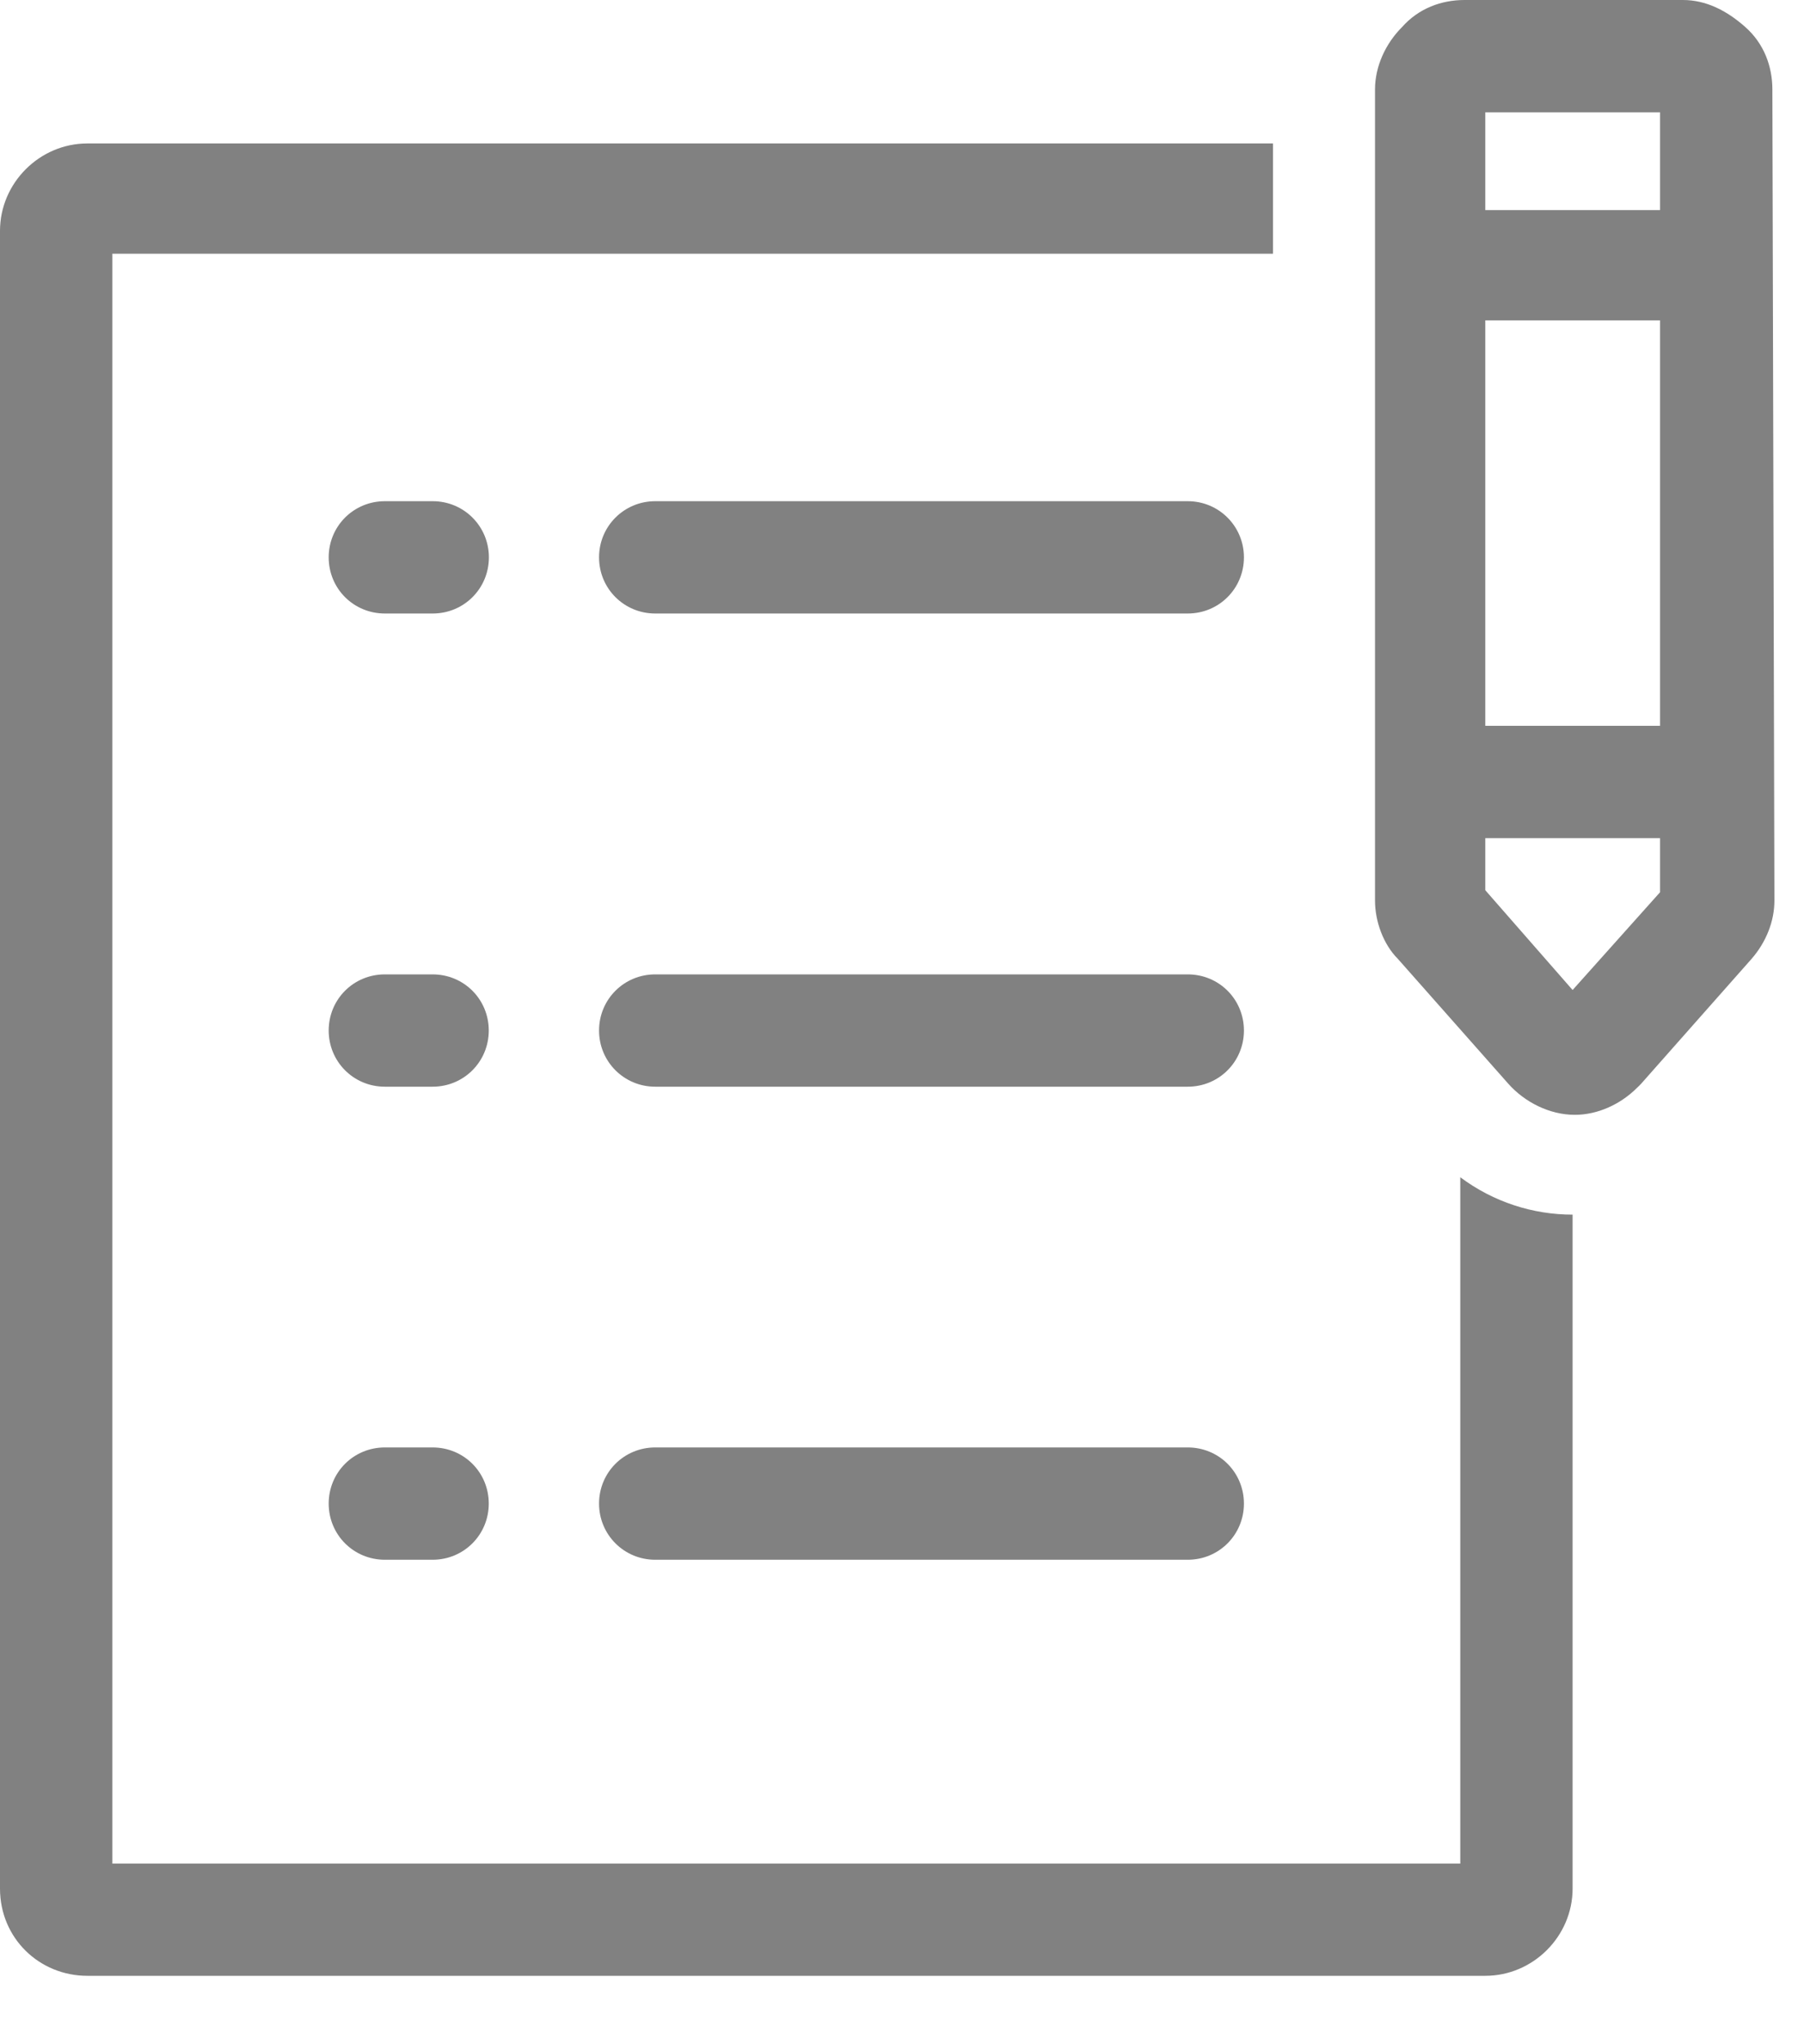 <svg width="15" height="17" viewBox="0 0 15 17" fill="none" xmlns="http://www.w3.org/2000/svg">
<path d="M12.142 15.498H0.934V2.11H10.585V1.193H0.726C0.329 1.193 0 1.522 0 1.92V15.705C0 16.12 0.329 16.431 0.726 16.431H12.35C12.747 16.431 13.076 16.103 13.076 15.705V10.101C12.747 10.101 12.419 9.997 12.142 9.79V15.498Z" fill="#818181"/>
<path d="M14.737 0.744C14.737 0.553 14.668 0.363 14.512 0.225C14.356 0.086 14.183 0 13.993 0H12.177C11.986 0 11.796 0.069 11.658 0.225C11.52 0.363 11.433 0.553 11.433 0.744V7.489C11.433 7.662 11.502 7.853 11.623 7.974L12.54 9.011C12.678 9.167 12.886 9.271 13.094 9.271C13.284 9.271 13.474 9.184 13.612 9.046C13.63 9.029 13.63 9.029 13.647 9.011L14.564 7.974C14.685 7.835 14.754 7.662 14.754 7.489L14.737 0.744ZM13.803 0.934V1.747H12.35V0.934H13.803ZM13.803 2.664V6.036H12.35V2.664H13.803ZM13.076 8.233L12.35 7.403V6.97H13.803V7.42L13.076 8.233Z" fill="#818181"/>
<path d="M9.876 4.168H5.448C5.189 4.168 4.981 4.376 4.981 4.635C4.981 4.895 5.189 5.102 5.448 5.102H9.876C10.135 5.102 10.343 4.895 10.343 4.635C10.343 4.376 10.135 4.168 9.876 4.168Z" fill="#818181"/>
<path d="M9.876 8.103H5.448C5.189 8.103 4.981 8.31 4.981 8.57C4.981 8.829 5.189 9.037 5.448 9.037H9.876C10.136 9.037 10.343 8.829 10.343 8.57C10.343 8.31 10.136 8.103 9.876 8.103Z" fill="#818181"/>
<path d="M9.876 12.037H5.448C5.189 12.037 4.981 12.244 4.981 12.504C4.981 12.763 5.189 12.971 5.448 12.971H9.876C10.136 12.971 10.343 12.763 10.343 12.504C10.343 12.244 10.136 12.037 9.876 12.037Z" fill="#818181"/>
<path d="M3.598 4.168H3.2C2.94 4.168 2.733 4.376 2.733 4.635C2.733 4.895 2.94 5.102 3.2 5.102H3.598C3.857 5.102 4.065 4.895 4.065 4.635C4.065 4.376 3.857 4.168 3.598 4.168Z" fill="#818181"/>
<path d="M3.597 8.103H3.2C2.94 8.103 2.733 8.31 2.733 8.57C2.733 8.829 2.94 9.037 3.2 9.037H3.597C3.857 9.037 4.064 8.829 4.064 8.57C4.064 8.31 3.857 8.103 3.597 8.103Z" fill="#818181"/>
<path d="M3.597 12.037H3.2C2.94 12.037 2.733 12.244 2.733 12.504C2.733 12.763 2.94 12.971 3.2 12.971H3.597C3.857 12.971 4.064 12.763 4.064 12.504C4.064 12.244 3.857 12.037 3.597 12.037Z" fill="#818181"/>
</svg>
